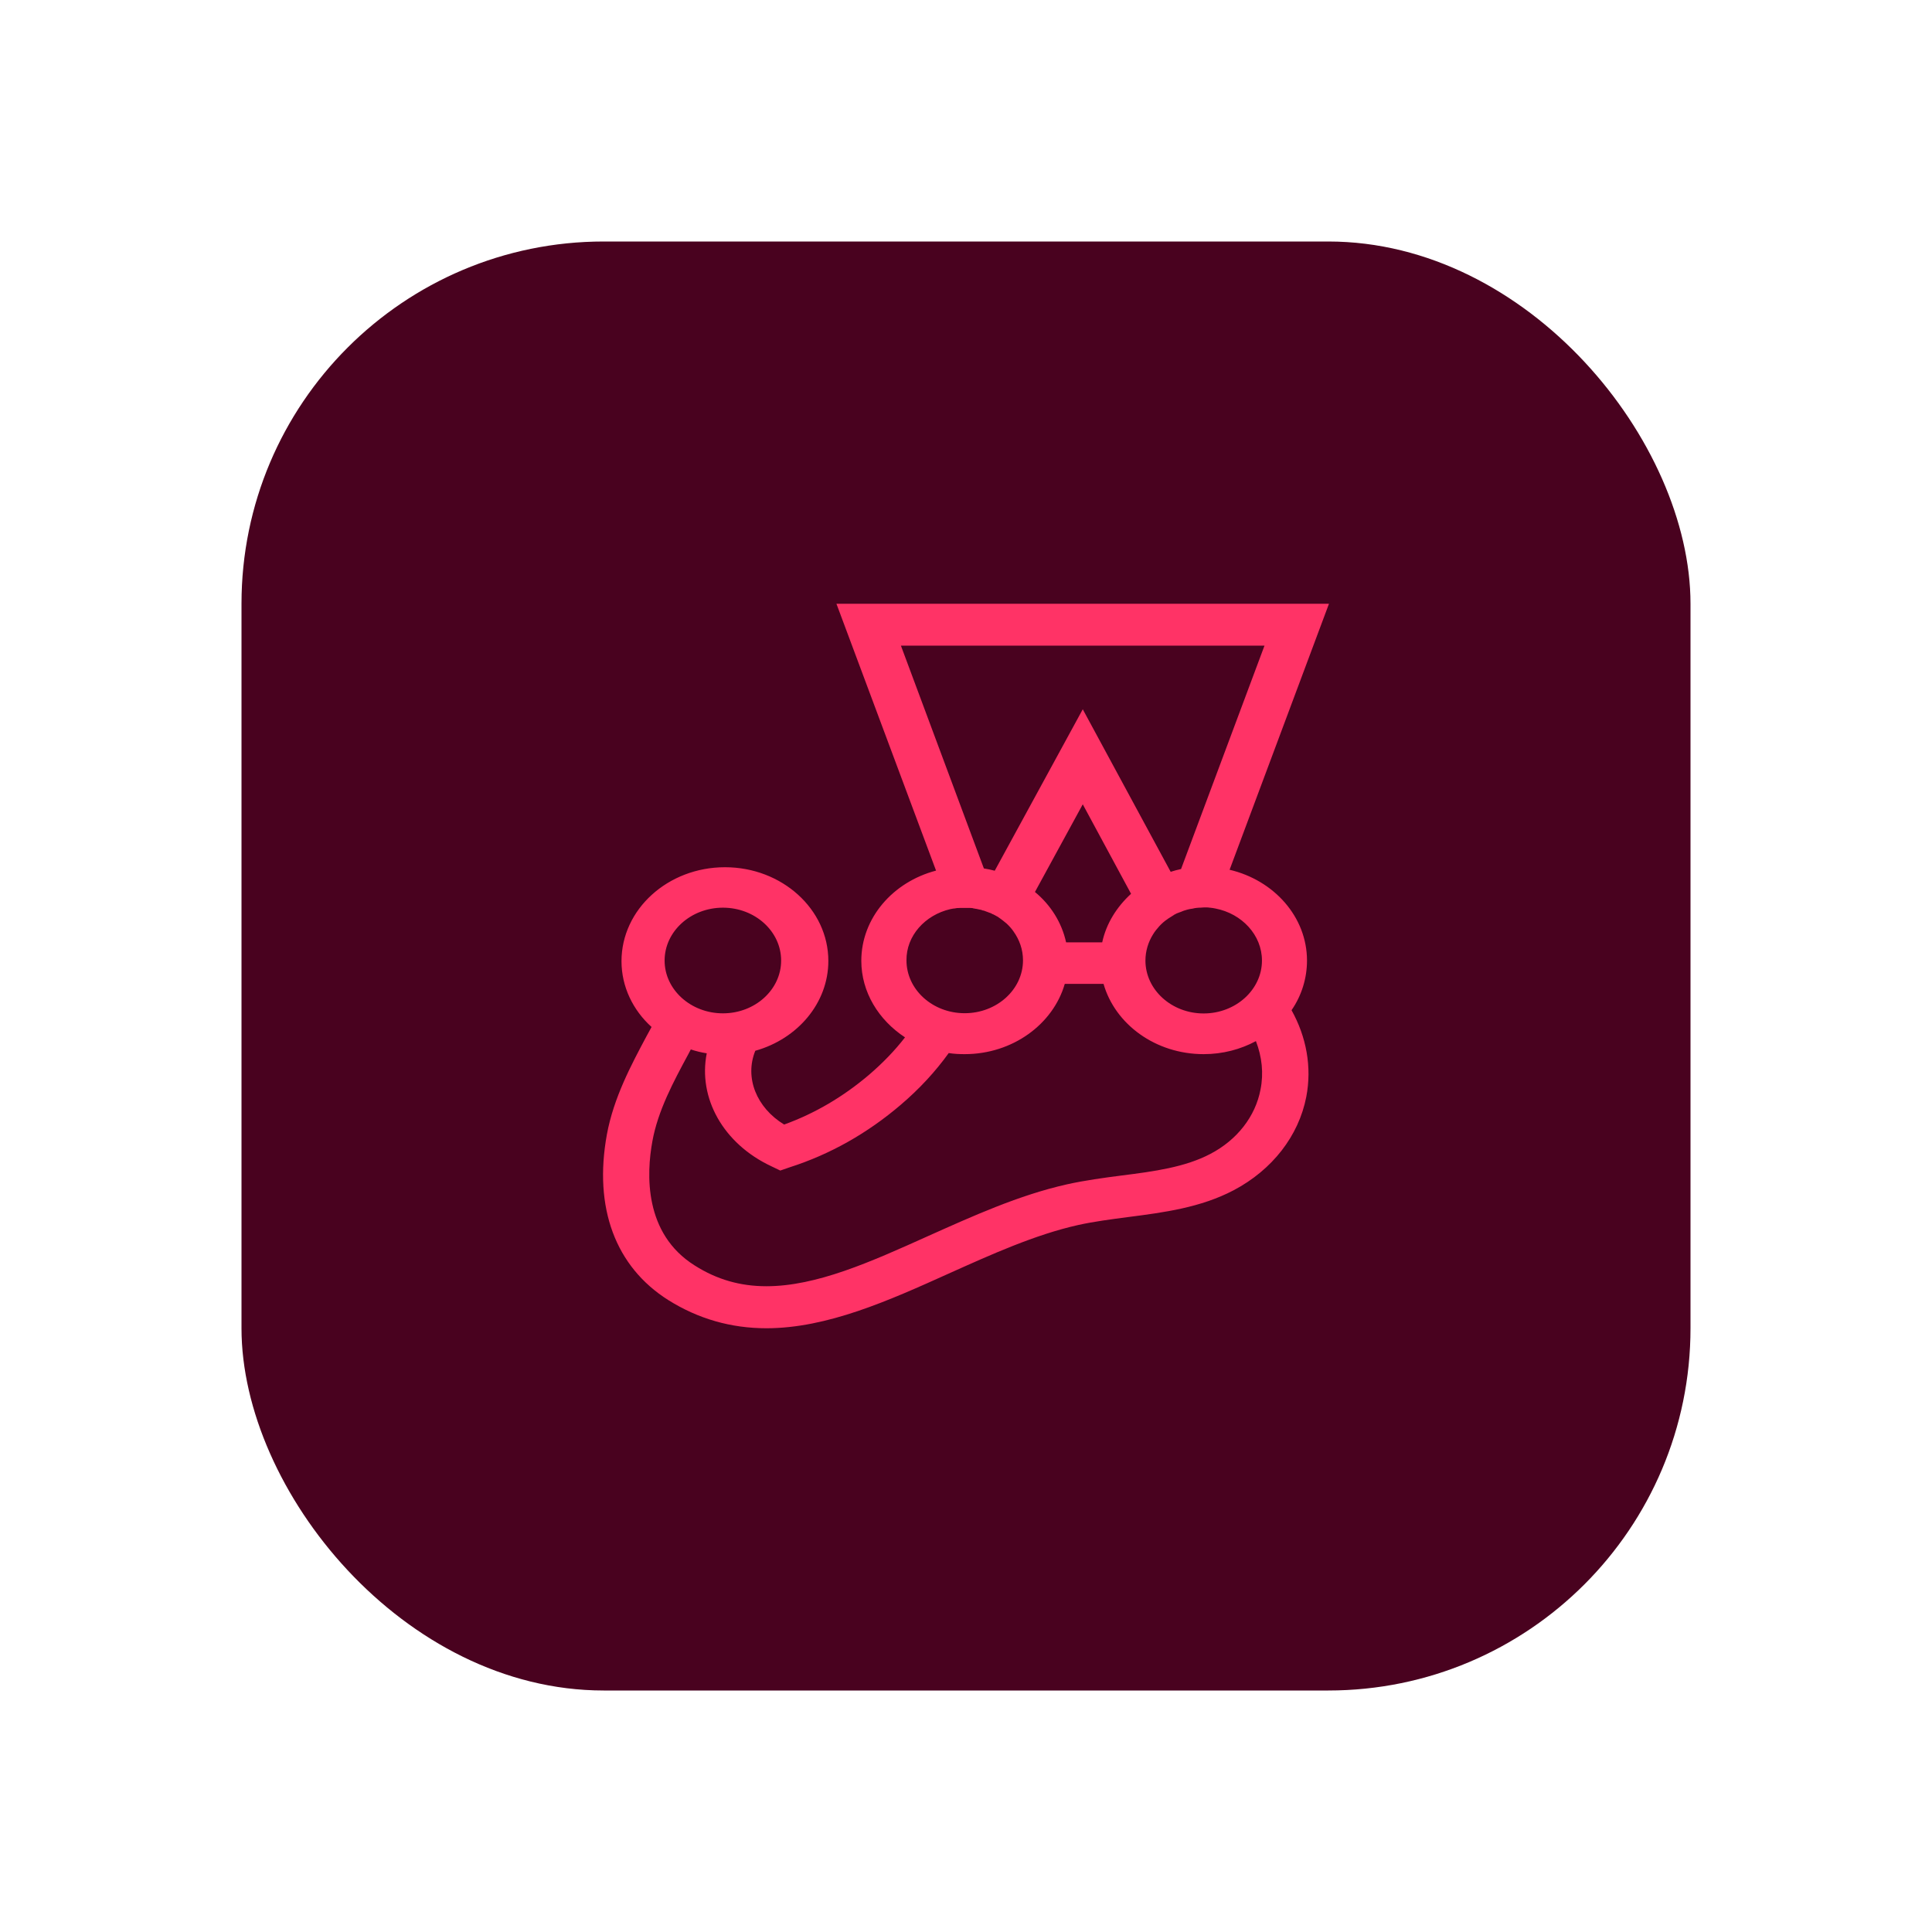 <svg width="16" height="16" viewBox="0 0 16 16" fill="none" xmlns="http://www.w3.org/2000/svg">
<rect x="2" y="2" width="12" height="12" rx="3" fill="#49021F"/>
<path d="M10.824 7.955C10.824 7.593 10.55 7.289 10.183 7.203L11.006 5H6.927L7.752 7.21C7.396 7.303 7.133 7.602 7.133 7.957C7.133 8.217 7.277 8.448 7.495 8.591C7.409 8.702 7.31 8.804 7.197 8.901C6.984 9.082 6.749 9.221 6.494 9.313C6.264 9.173 6.165 8.924 6.255 8.702C6.605 8.604 6.86 8.307 6.86 7.958C6.86 7.529 6.475 7.182 6.004 7.182C5.531 7.182 5.147 7.531 5.147 7.96C5.147 8.172 5.242 8.366 5.396 8.505C5.382 8.53 5.369 8.554 5.355 8.58C5.227 8.82 5.082 9.091 5.026 9.395C4.915 10.003 5.097 10.491 5.535 10.767C5.782 10.922 6.054 11 6.347 11C6.85 11 7.361 10.771 7.855 10.548C8.207 10.39 8.571 10.225 8.929 10.145C9.061 10.116 9.199 10.098 9.344 10.079C9.639 10.041 9.943 10.001 10.217 9.857C10.537 9.688 10.755 9.407 10.818 9.084C10.866 8.835 10.818 8.585 10.696 8.366C10.779 8.246 10.824 8.102 10.824 7.955ZM10.451 7.955C10.451 8.196 10.234 8.393 9.968 8.393C9.702 8.393 9.486 8.196 9.486 7.955C9.486 7.877 9.509 7.802 9.549 7.738C9.564 7.713 9.584 7.689 9.603 7.668C9.623 7.647 9.645 7.627 9.67 7.611L9.672 7.609C9.687 7.599 9.704 7.588 9.721 7.578C9.721 7.578 9.723 7.578 9.723 7.576C9.731 7.573 9.739 7.567 9.746 7.564C9.748 7.564 9.75 7.562 9.752 7.562C9.76 7.559 9.769 7.555 9.779 7.552C9.788 7.549 9.797 7.545 9.806 7.541C9.807 7.541 9.809 7.54 9.811 7.54C9.819 7.538 9.827 7.534 9.834 7.533C9.836 7.533 9.84 7.531 9.842 7.531C9.851 7.529 9.859 7.527 9.869 7.526H9.871L9.899 7.52C9.901 7.52 9.905 7.52 9.907 7.519C9.915 7.519 9.922 7.517 9.93 7.517H9.94C9.949 7.517 9.959 7.515 9.97 7.515H9.995C10.003 7.515 10.009 7.515 10.016 7.517H10.02C10.035 7.519 10.051 7.52 10.066 7.524C10.284 7.566 10.451 7.743 10.451 7.955ZM7.461 5.347H10.472L9.781 7.197C9.752 7.203 9.723 7.211 9.695 7.22L8.967 5.874L8.238 7.211C8.209 7.203 8.179 7.197 8.148 7.192L7.461 5.347ZM8.829 7.804C8.793 7.64 8.701 7.494 8.571 7.387L8.967 6.661L9.367 7.402C9.249 7.51 9.162 7.647 9.128 7.804H8.829ZM7.87 7.529C7.88 7.527 7.888 7.526 7.897 7.524H7.903C7.911 7.522 7.918 7.522 7.926 7.52H7.934C7.941 7.52 7.947 7.519 7.955 7.519H8.029C8.037 7.519 8.043 7.52 8.048 7.52C8.052 7.52 8.054 7.52 8.058 7.522C8.066 7.524 8.071 7.524 8.079 7.526C8.081 7.526 8.083 7.526 8.087 7.527C8.096 7.529 8.106 7.531 8.114 7.533H8.115C8.123 7.534 8.131 7.536 8.138 7.54C8.14 7.54 8.142 7.541 8.146 7.541C8.152 7.543 8.159 7.545 8.165 7.548C8.167 7.548 8.169 7.55 8.171 7.55C8.178 7.553 8.186 7.555 8.194 7.559H8.196C8.205 7.562 8.213 7.566 8.221 7.571H8.223C8.23 7.574 8.238 7.579 8.246 7.583C8.248 7.583 8.248 7.585 8.249 7.585C8.257 7.588 8.263 7.593 8.27 7.597L8.272 7.599C8.295 7.614 8.316 7.632 8.337 7.649L8.339 7.651C8.359 7.67 8.378 7.691 8.393 7.713C8.443 7.783 8.472 7.864 8.472 7.953C8.472 8.195 8.255 8.391 7.989 8.391C7.723 8.391 7.507 8.195 7.507 7.953C7.505 7.75 7.66 7.578 7.87 7.529ZM5.987 7.517C6.253 7.517 6.469 7.713 6.469 7.955C6.469 8.196 6.253 8.392 5.987 8.392C5.721 8.392 5.504 8.196 5.504 7.955C5.504 7.713 5.721 7.517 5.987 7.517ZM10.439 9.023C10.397 9.245 10.246 9.44 10.024 9.556C9.815 9.666 9.559 9.701 9.289 9.735C9.141 9.754 8.986 9.775 8.837 9.808C8.439 9.897 8.056 10.071 7.685 10.237C7.21 10.451 6.762 10.652 6.347 10.652C6.131 10.652 5.937 10.597 5.753 10.48C5.332 10.216 5.353 9.721 5.403 9.45C5.449 9.197 5.577 8.959 5.7 8.731C5.707 8.717 5.713 8.705 5.721 8.691C5.763 8.705 5.807 8.716 5.853 8.723C5.78 9.091 5.987 9.471 6.389 9.659L6.462 9.694L6.54 9.667C6.875 9.56 7.185 9.384 7.459 9.15C7.614 9.018 7.746 8.875 7.857 8.721C7.901 8.728 7.945 8.73 7.989 8.73C8.387 8.73 8.722 8.481 8.818 8.148H9.139C9.235 8.483 9.57 8.73 9.968 8.73C10.127 8.73 10.275 8.69 10.401 8.622C10.451 8.752 10.466 8.888 10.439 9.023Z" fill="#FF3366"/>
</svg>
